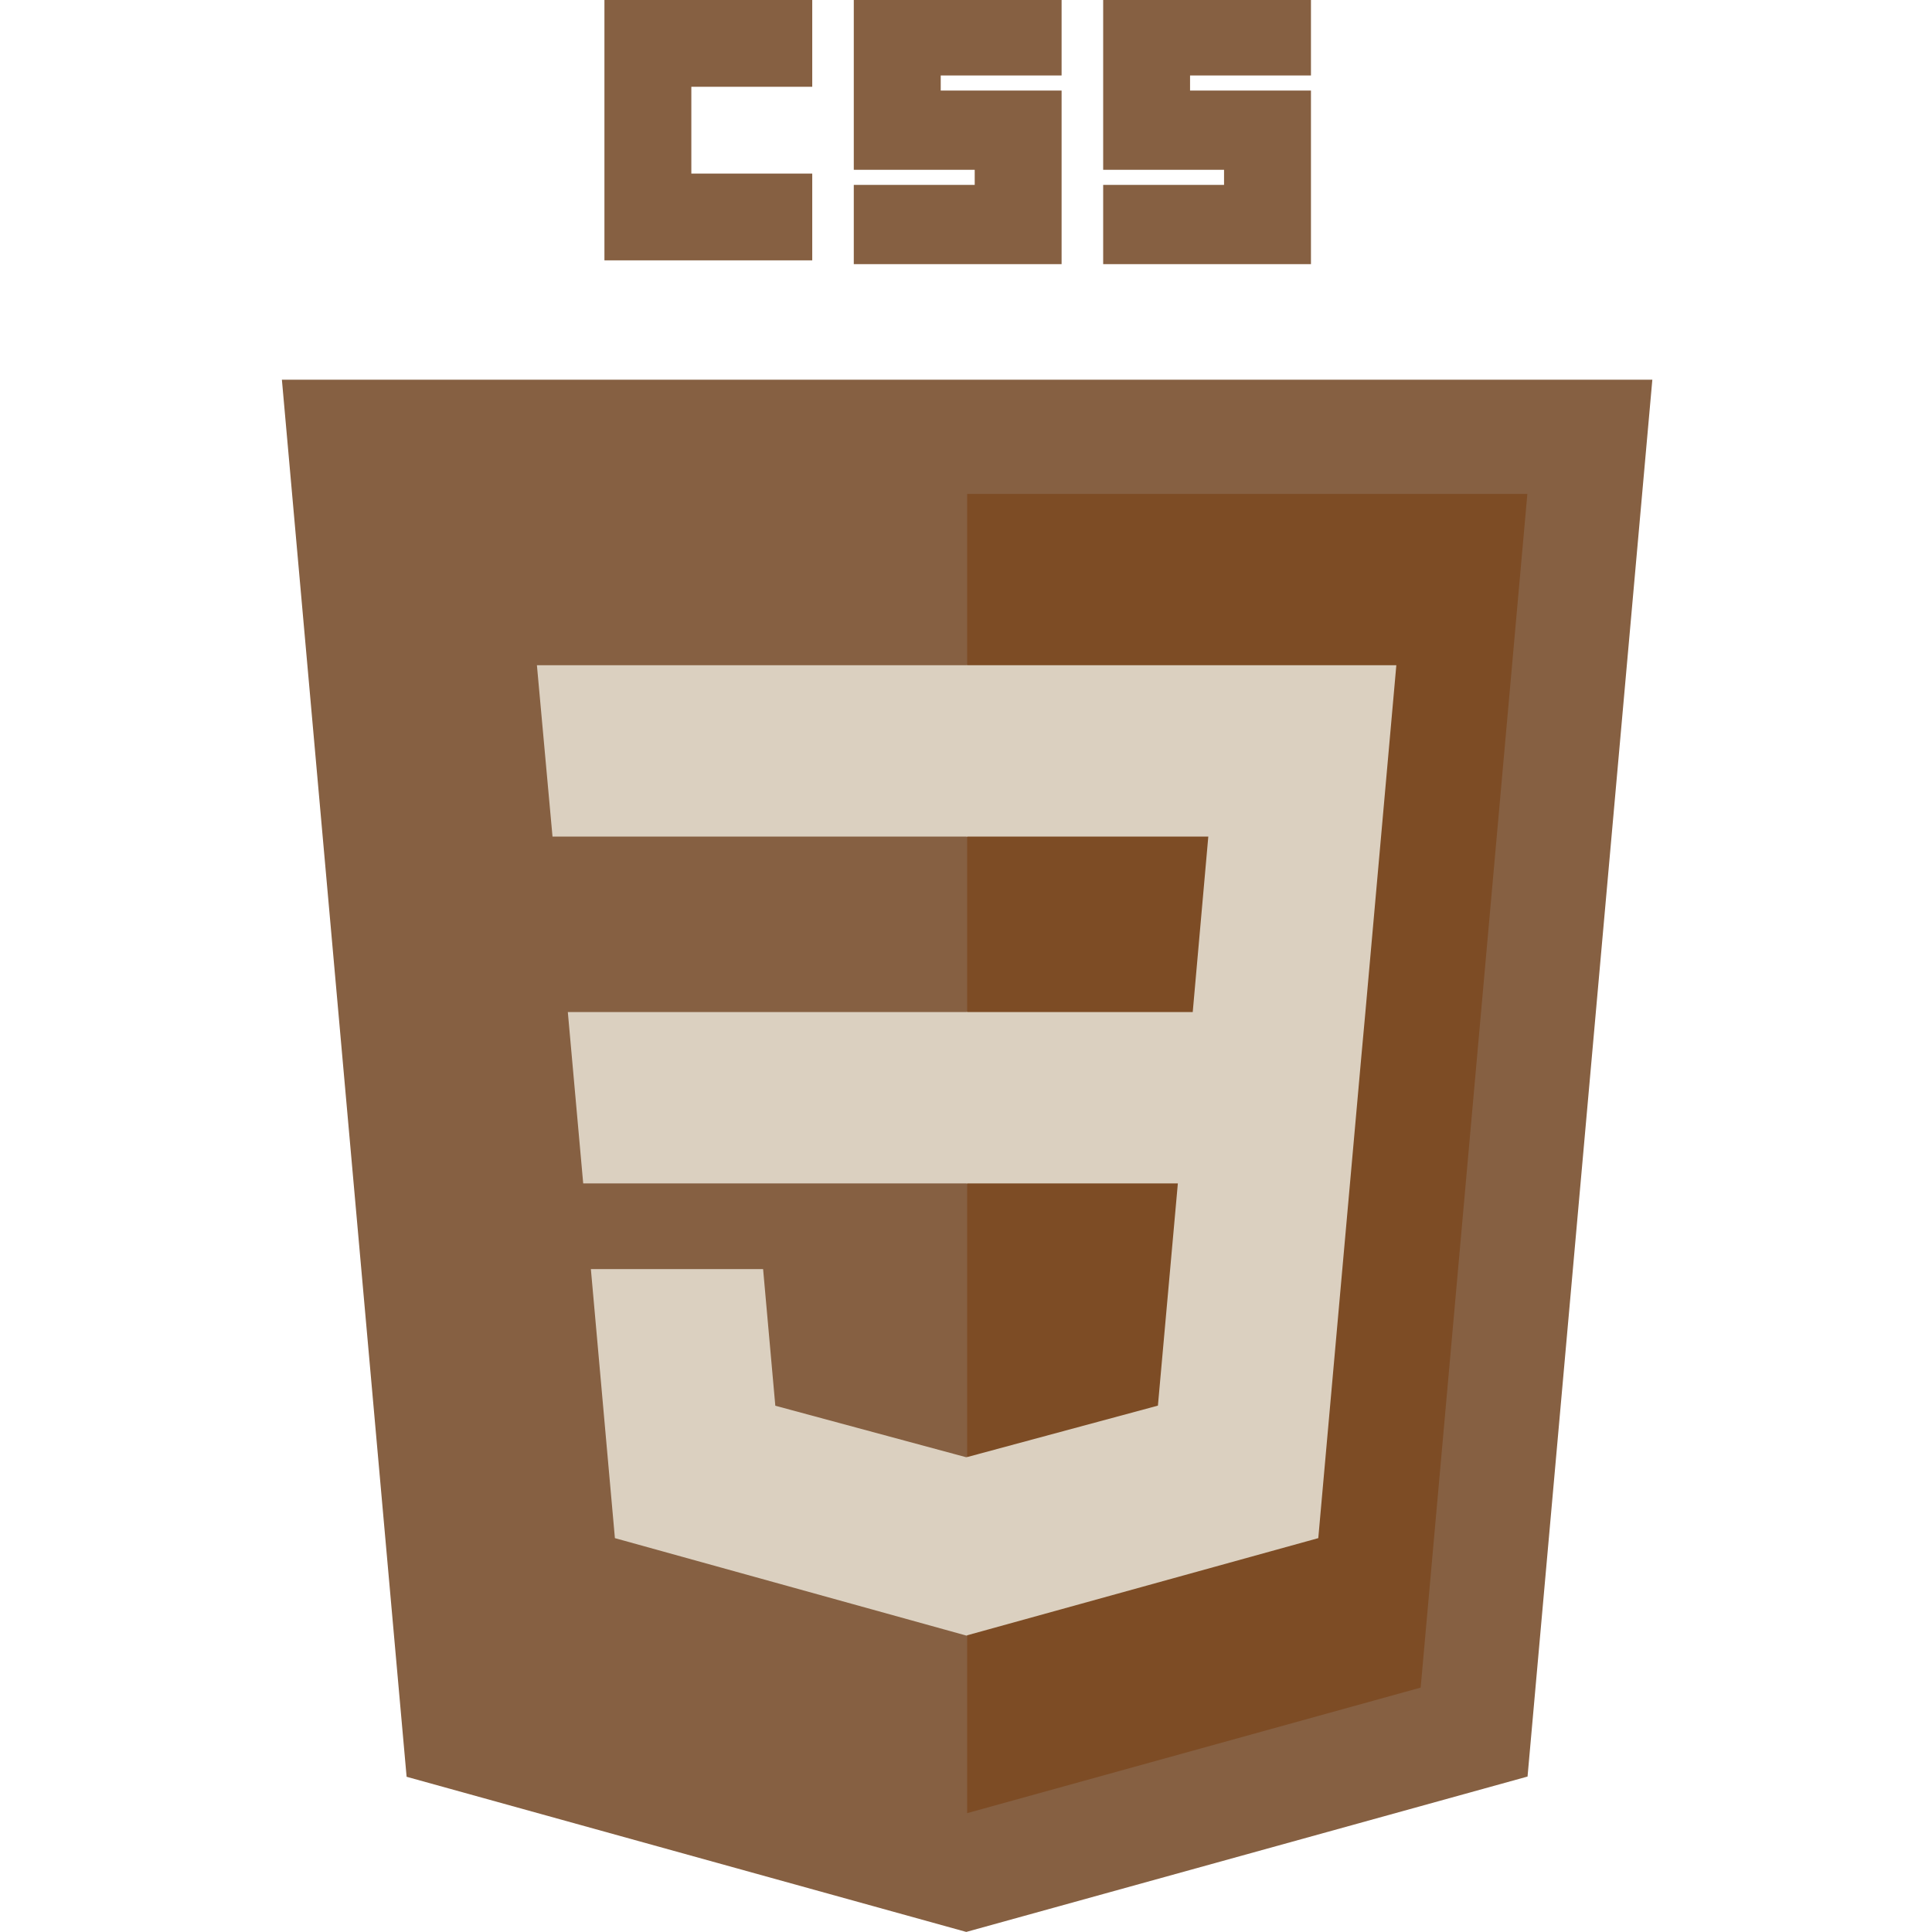 <svg xmlns="http://www.w3.org/2000/svg" xmlns:xlink="http://www.w3.org/1999/xlink" width="500" zoomAndPan="magnify" viewBox="0 0 375 375" height="500" preserveAspectRatio="xMidYMid meet" version="1.0"><defs><clipPath id="id1"><path d="M 54.547 73 L 320.797 73 L 320.797 375 L 54.547 375 Z M 54.547 73 " clip-rule="nonzero"/></clipPath></defs><g clip-path="url(#id1)"><path fill="#866042" d="M 187.555 374.988 L 78.922 344.871 L 54.715 73.699 L 320.719 73.695 L 296.496 344.828 L 187.562 374.984 Z M 187.555 374.988 " fill-opacity="1" fill-rule="nonzero"/></g><path fill="#7d4c25" d="M 275.75 327.566 L 296.461 95.871 L 187.723 95.867 L 187.723 351.93 L 275.75 327.562 Z M 275.75 327.566 " fill-opacity="1" fill-rule="nonzero"/><path fill="#dbd0c0" d="M 110.215 196.445 L 113.199 229.695 L 187.723 229.695 L 187.723 196.445 Z M 110.215 196.445 " fill-opacity="1" fill-rule="nonzero"/><path fill="#dbd0c0" d="M 104.215 129.121 L 107.242 162.383 L 187.723 162.383 L 187.723 129.121 Z M 104.215 129.121 " fill-opacity="1" fill-rule="nonzero"/><path fill="#dbd0c0" d="M 187.723 282.816 L 187.578 282.859 L 150.488 272.852 L 148.117 246.328 L 114.688 246.328 L 119.352 298.551 L 187.566 317.465 L 187.723 317.422 Z M 187.723 282.816 " fill-opacity="1" fill-rule="nonzero"/><path fill="#866042" d="M 117.32 0 L 157.656 0 L 157.656 16.844 L 134.188 16.844 L 134.188 33.691 L 157.656 33.691 L 157.656 50.535 L 117.32 50.535 Z M 117.32 0 " fill-opacity="1" fill-rule="nonzero"/><path fill="#866042" d="M 165.719 0 L 206.055 0 L 206.055 14.648 L 182.594 14.648 L 182.594 17.578 L 206.055 17.578 L 206.055 51.27 L 165.719 51.27 L 165.719 35.887 L 189.191 35.887 L 189.191 32.957 L 165.719 32.957 Z M 165.719 0 " fill-opacity="1" fill-rule="nonzero"/><path fill="#866042" d="M 214.125 0 L 254.457 0 L 254.457 14.648 L 230.988 14.648 L 230.988 17.578 L 254.457 17.578 L 254.457 51.27 L 214.125 51.27 L 214.125 35.887 L 237.586 35.887 L 237.586 32.957 L 214.125 32.957 Z M 214.125 0 " fill-opacity="1" fill-rule="nonzero"/><path fill="#dbd0c0" d="M 265.023 196.445 L 271.027 129.121 L 187.609 129.121 L 187.609 162.383 L 234.531 162.383 L 231.508 196.445 L 187.609 196.445 L 187.609 229.695 L 228.621 229.695 L 224.75 272.832 L 187.609 282.848 L 187.609 317.441 L 255.879 298.551 L 256.379 292.93 L 264.207 205.371 Z M 265.023 196.445 " fill-opacity="1" fill-rule="nonzero"/></svg>